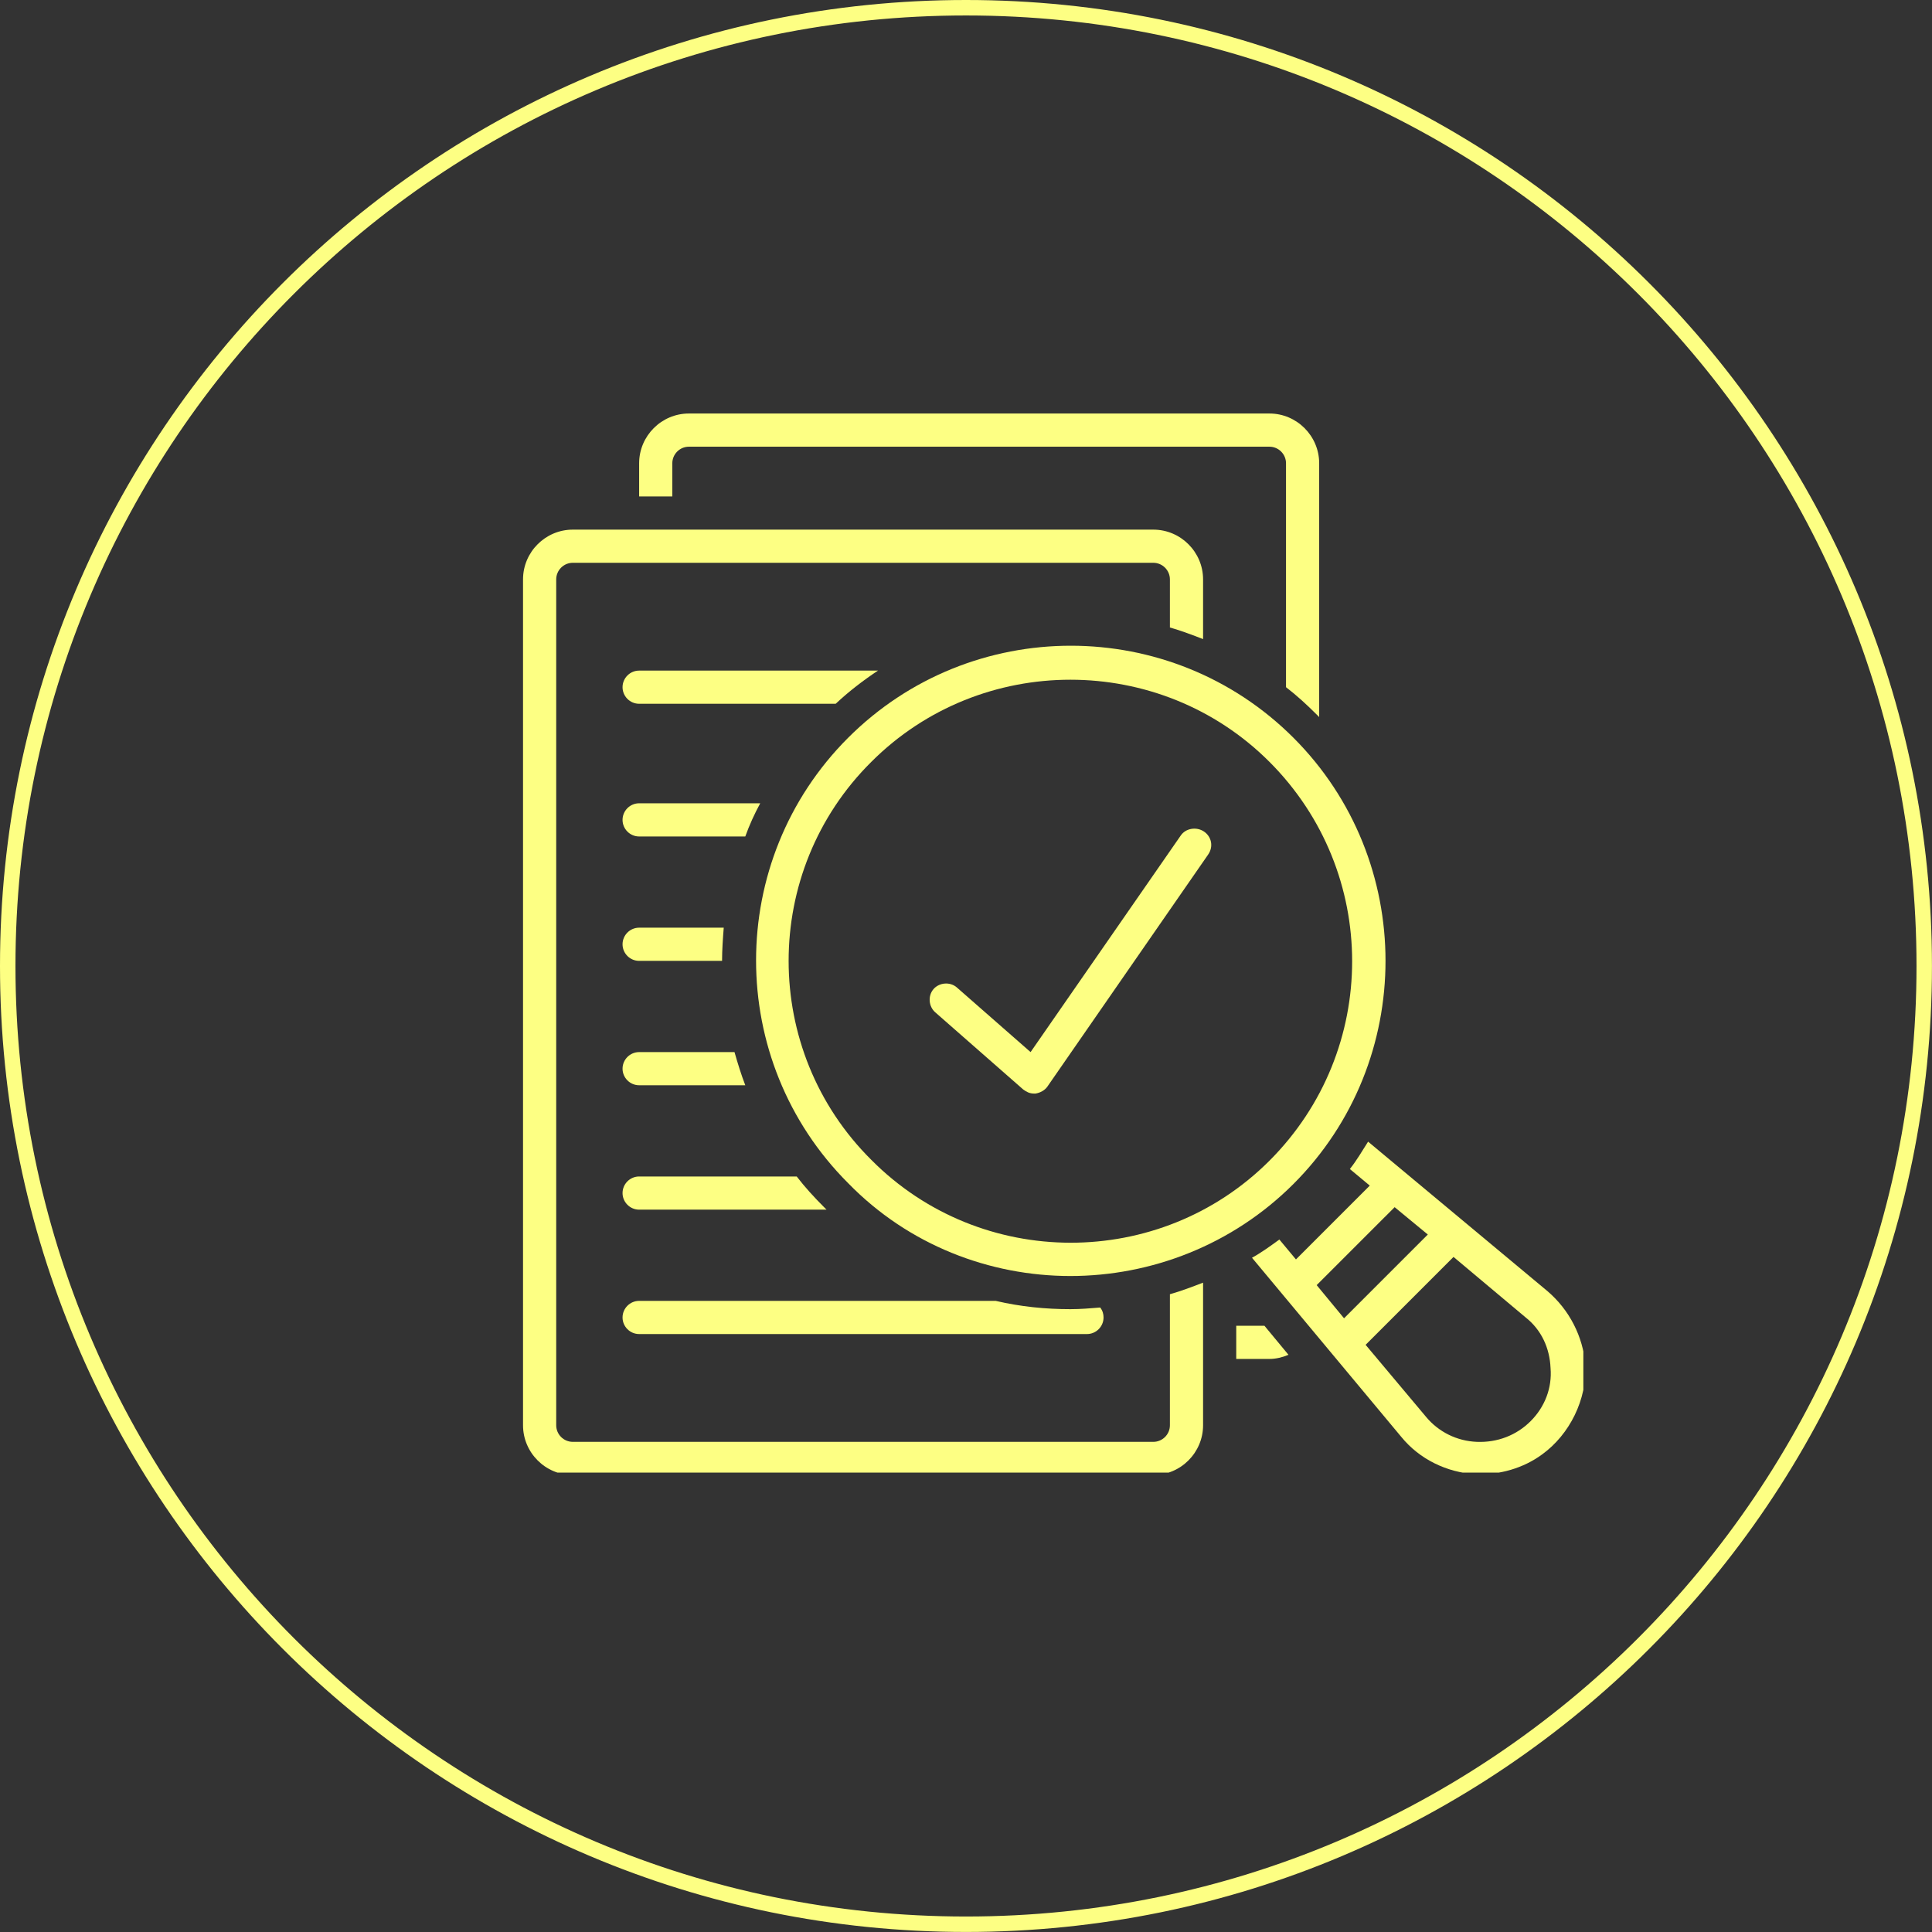 <svg xmlns="http://www.w3.org/2000/svg" xmlns:xlink="http://www.w3.org/1999/xlink" width="500" zoomAndPan="magnify" viewBox="0 0 375 375" height="500" preserveAspectRatio="xMidYMid meet" version="1.0"><rect x="0" y="0" width="375" height="375" fill="#333333" stroke="none"/><defs><clipPath id="61413f0112"><path d="M 0 0 L 374.992 0 L 374.992 374.992 L 0 374.992 Z M 0 0 " clip-rule="nonzero"/></clipPath><clipPath id="90484f6c09"><path d="M 187.496 0 C 83.945 0 0 83.945 0 187.496 C 0 291.047 83.945 374.992 187.496 374.992 C 291.047 374.992 374.992 291.047 374.992 187.496 C 374.992 83.945 291.047 0 187.496 0 Z M 187.496 0 " clip-rule="nonzero"/></clipPath><clipPath id="11890674b6"><path d="M 124 80.023 L 257 80.023 L 257 140 L 124 140 Z M 124 80.023 " clip-rule="nonzero"/></clipPath><clipPath id="ff4acad97c"><path d="M 243 221 L 307.328 221 L 307.328 285.832 L 243 285.832 Z M 243 221 " clip-rule="nonzero"/></clipPath><clipPath id="939d7d470a"><path d="M 101.52 102 L 234 102 L 234 285.832 L 101.52 285.832 Z M 101.52 102 " clip-rule="nonzero"/></clipPath></defs><g clip-path="url(#61413f0112)"><g clip-path="url(#90484f6c09)"><path stroke-linecap="butt" transform="matrix(5.717, 0, 0, 5.717, 0, 0)" fill="none" stroke-linejoin="miter" d="M 32.797 -0 C 14.684 -0 -0 14.684 -0 32.797 C -0 50.91 14.684 65.593 32.797 65.593 C 50.91 65.593 65.593 50.91 65.593 32.797 C 65.593 14.684 50.91 -0 32.797 -0 Z M 32.797 -0 " stroke="#fdff83" stroke-width="1.05" stroke-opacity="1" stroke-miterlimit="4"/></g></g><path fill="#fdff83" d="M 239.953 257.328 L 239.953 263.77 L 246.395 263.77 C 247.68 263.77 248.969 263.445 250.094 262.965 L 245.426 257.328 Z M 239.953 257.328 " fill-opacity="1" fill-rule="nonzero"/><g clip-path="url(#11890674b6)"><path fill="#fdff83" d="M 130.496 89.922 C 130.496 88.152 131.945 86.703 133.715 86.703 L 246.395 86.703 C 248.164 86.703 249.613 88.152 249.613 89.922 L 249.613 133.383 C 251.703 134.992 253.637 136.762 255.566 138.695 C 255.73 138.855 255.891 139.016 256.051 139.18 L 256.051 89.922 C 256.051 84.609 251.703 80.262 246.395 80.262 L 133.715 80.262 C 128.402 80.262 124.055 84.609 124.055 89.922 L 124.055 96.359 L 130.496 96.359 Z M 130.496 89.922 " fill-opacity="1" fill-rule="nonzero"/></g><g clip-path="url(#ff4acad97c)"><path fill="#fdff83" d="M 300.316 250.57 L 265.547 221.594 C 264.422 223.363 263.293 225.297 262.008 226.906 L 265.871 230.125 L 251.543 244.453 L 248.324 240.59 C 246.555 241.875 244.781 243.164 243.012 244.129 L 271.988 278.898 C 275.527 283.246 280.84 285.82 286.473 286.145 C 290.98 286.305 295.648 285.016 299.352 282.281 C 304.664 278.418 308.043 271.656 307.723 264.895 C 307.238 259.422 304.664 254.27 300.316 250.57 Z M 255.566 249.441 L 270.699 234.312 L 277.137 239.621 L 260.879 255.879 Z M 297.098 275.84 C 294.363 278.578 290.66 280.027 286.637 279.863 C 282.773 279.703 279.23 277.934 276.816 275.035 L 265.066 261.031 L 282.129 243.969 L 296.133 255.719 C 299.191 258.133 300.801 261.676 300.961 265.539 C 301.285 269.402 299.836 273.105 297.098 275.84 Z M 297.098 275.84 " fill-opacity="1" fill-rule="nonzero"/></g><path fill="#fdff83" d="M 124.055 258.938 L 210.98 258.938 C 212.75 258.938 214.199 257.492 214.199 255.719 C 214.199 255.074 214.039 254.434 213.555 253.789 C 211.625 253.949 209.691 254.109 207.762 254.109 C 202.93 254.109 198.102 253.629 193.273 252.5 L 124.055 252.5 C 122.285 252.5 120.836 253.949 120.836 255.719 C 120.836 257.492 122.285 258.938 124.055 258.938 Z M 124.055 258.938 " fill-opacity="1" fill-rule="nonzero"/><path fill="#fdff83" d="M 124.055 234.793 L 160.434 234.793 C 160.273 234.633 160.113 234.473 159.953 234.312 C 158.02 232.379 156.25 230.449 154.641 228.355 L 124.055 228.355 C 122.285 228.355 120.836 229.805 120.836 231.574 C 120.836 233.344 122.285 234.793 124.055 234.793 Z M 124.055 234.793 " fill-opacity="1" fill-rule="nonzero"/><path fill="#fdff83" d="M 124.055 210.648 L 144.66 210.648 C 143.855 208.555 143.211 206.465 142.566 204.211 L 124.055 204.211 C 122.285 204.211 120.836 205.66 120.836 207.43 C 120.836 209.199 122.285 210.648 124.055 210.648 Z M 124.055 210.648 " fill-opacity="1" fill-rule="nonzero"/><path fill="#fdff83" d="M 124.055 186.504 L 140.152 186.504 C 140.152 184.41 140.312 182.156 140.477 180.062 L 124.055 180.062 C 122.285 180.062 120.836 181.512 120.836 183.285 C 120.836 185.055 122.285 186.504 124.055 186.504 Z M 124.055 186.504 " fill-opacity="1" fill-rule="nonzero"/><path fill="#fdff83" d="M 124.055 162.359 L 144.66 162.359 C 145.465 160.105 146.43 158.012 147.559 155.918 L 124.055 155.918 C 122.285 155.918 120.836 157.367 120.836 159.137 C 120.836 160.91 122.285 162.359 124.055 162.359 Z M 124.055 162.359 " fill-opacity="1" fill-rule="nonzero"/><path fill="#fdff83" d="M 124.055 136.602 L 162.207 136.602 C 164.781 134.188 167.52 132.094 170.414 130.164 L 124.055 130.164 C 122.285 130.164 120.836 131.613 120.836 133.383 C 120.836 135.152 122.285 136.602 124.055 136.602 Z M 124.055 136.602 " fill-opacity="1" fill-rule="nonzero"/><g clip-path="url(#939d7d470a)"><path fill="#fdff83" d="M 227.078 276.645 C 227.078 278.418 225.629 279.863 223.855 279.863 L 111.18 279.863 C 109.406 279.863 107.961 278.418 107.961 276.645 L 107.961 112.457 C 107.961 110.688 109.406 109.238 111.18 109.238 L 223.855 109.238 C 225.629 109.238 227.078 110.688 227.078 112.457 L 227.078 121.793 C 229.332 122.438 231.422 123.242 233.516 124.047 L 233.516 112.457 C 233.516 107.145 229.168 102.801 223.855 102.801 L 111.18 102.801 C 105.867 102.801 101.52 107.145 101.52 112.457 L 101.52 276.645 C 101.52 281.957 105.867 286.305 111.18 286.305 L 223.855 286.305 C 229.168 286.305 233.516 281.957 233.516 276.645 L 233.516 248.961 C 231.422 249.766 229.332 250.57 227.078 251.211 Z M 227.078 276.645 " fill-opacity="1" fill-rule="nonzero"/></g><path fill="#fdff83" d="M 251.062 143.203 C 227.238 119.379 188.445 119.379 164.621 143.203 C 140.797 167.027 140.797 205.82 164.621 229.645 C 176.371 241.715 192.145 247.672 207.762 247.672 C 223.375 247.672 239.148 241.715 251.062 229.805 C 274.883 205.98 274.883 167.027 251.062 143.203 Z M 169.129 225.137 C 147.719 203.887 147.719 169.117 169.129 147.871 C 179.75 137.246 193.758 131.934 207.762 131.934 C 221.766 131.934 235.77 137.246 246.395 147.871 C 267.801 169.281 267.801 203.887 246.395 225.297 C 225.145 246.543 190.375 246.543 169.129 225.137 Z M 169.129 225.137 " fill-opacity="1" fill-rule="nonzero"/><path fill="#fdff83" d="M 233.676 161.391 C 232.227 160.426 230.137 160.746 229.168 162.195 L 200.035 204.211 L 185.707 191.652 C 184.418 190.527 182.328 190.688 181.199 191.977 C 180.074 193.266 180.234 195.355 181.523 196.484 L 198.586 211.453 C 199.23 211.938 199.871 212.258 200.676 212.258 C 200.84 212.258 201 212.258 201 212.258 C 201.965 212.098 202.77 211.613 203.254 210.969 L 234.48 165.898 C 235.609 164.289 235.125 162.359 233.676 161.391 Z M 233.676 161.391 " fill-opacity="1" fill-rule="nonzero"/></svg>